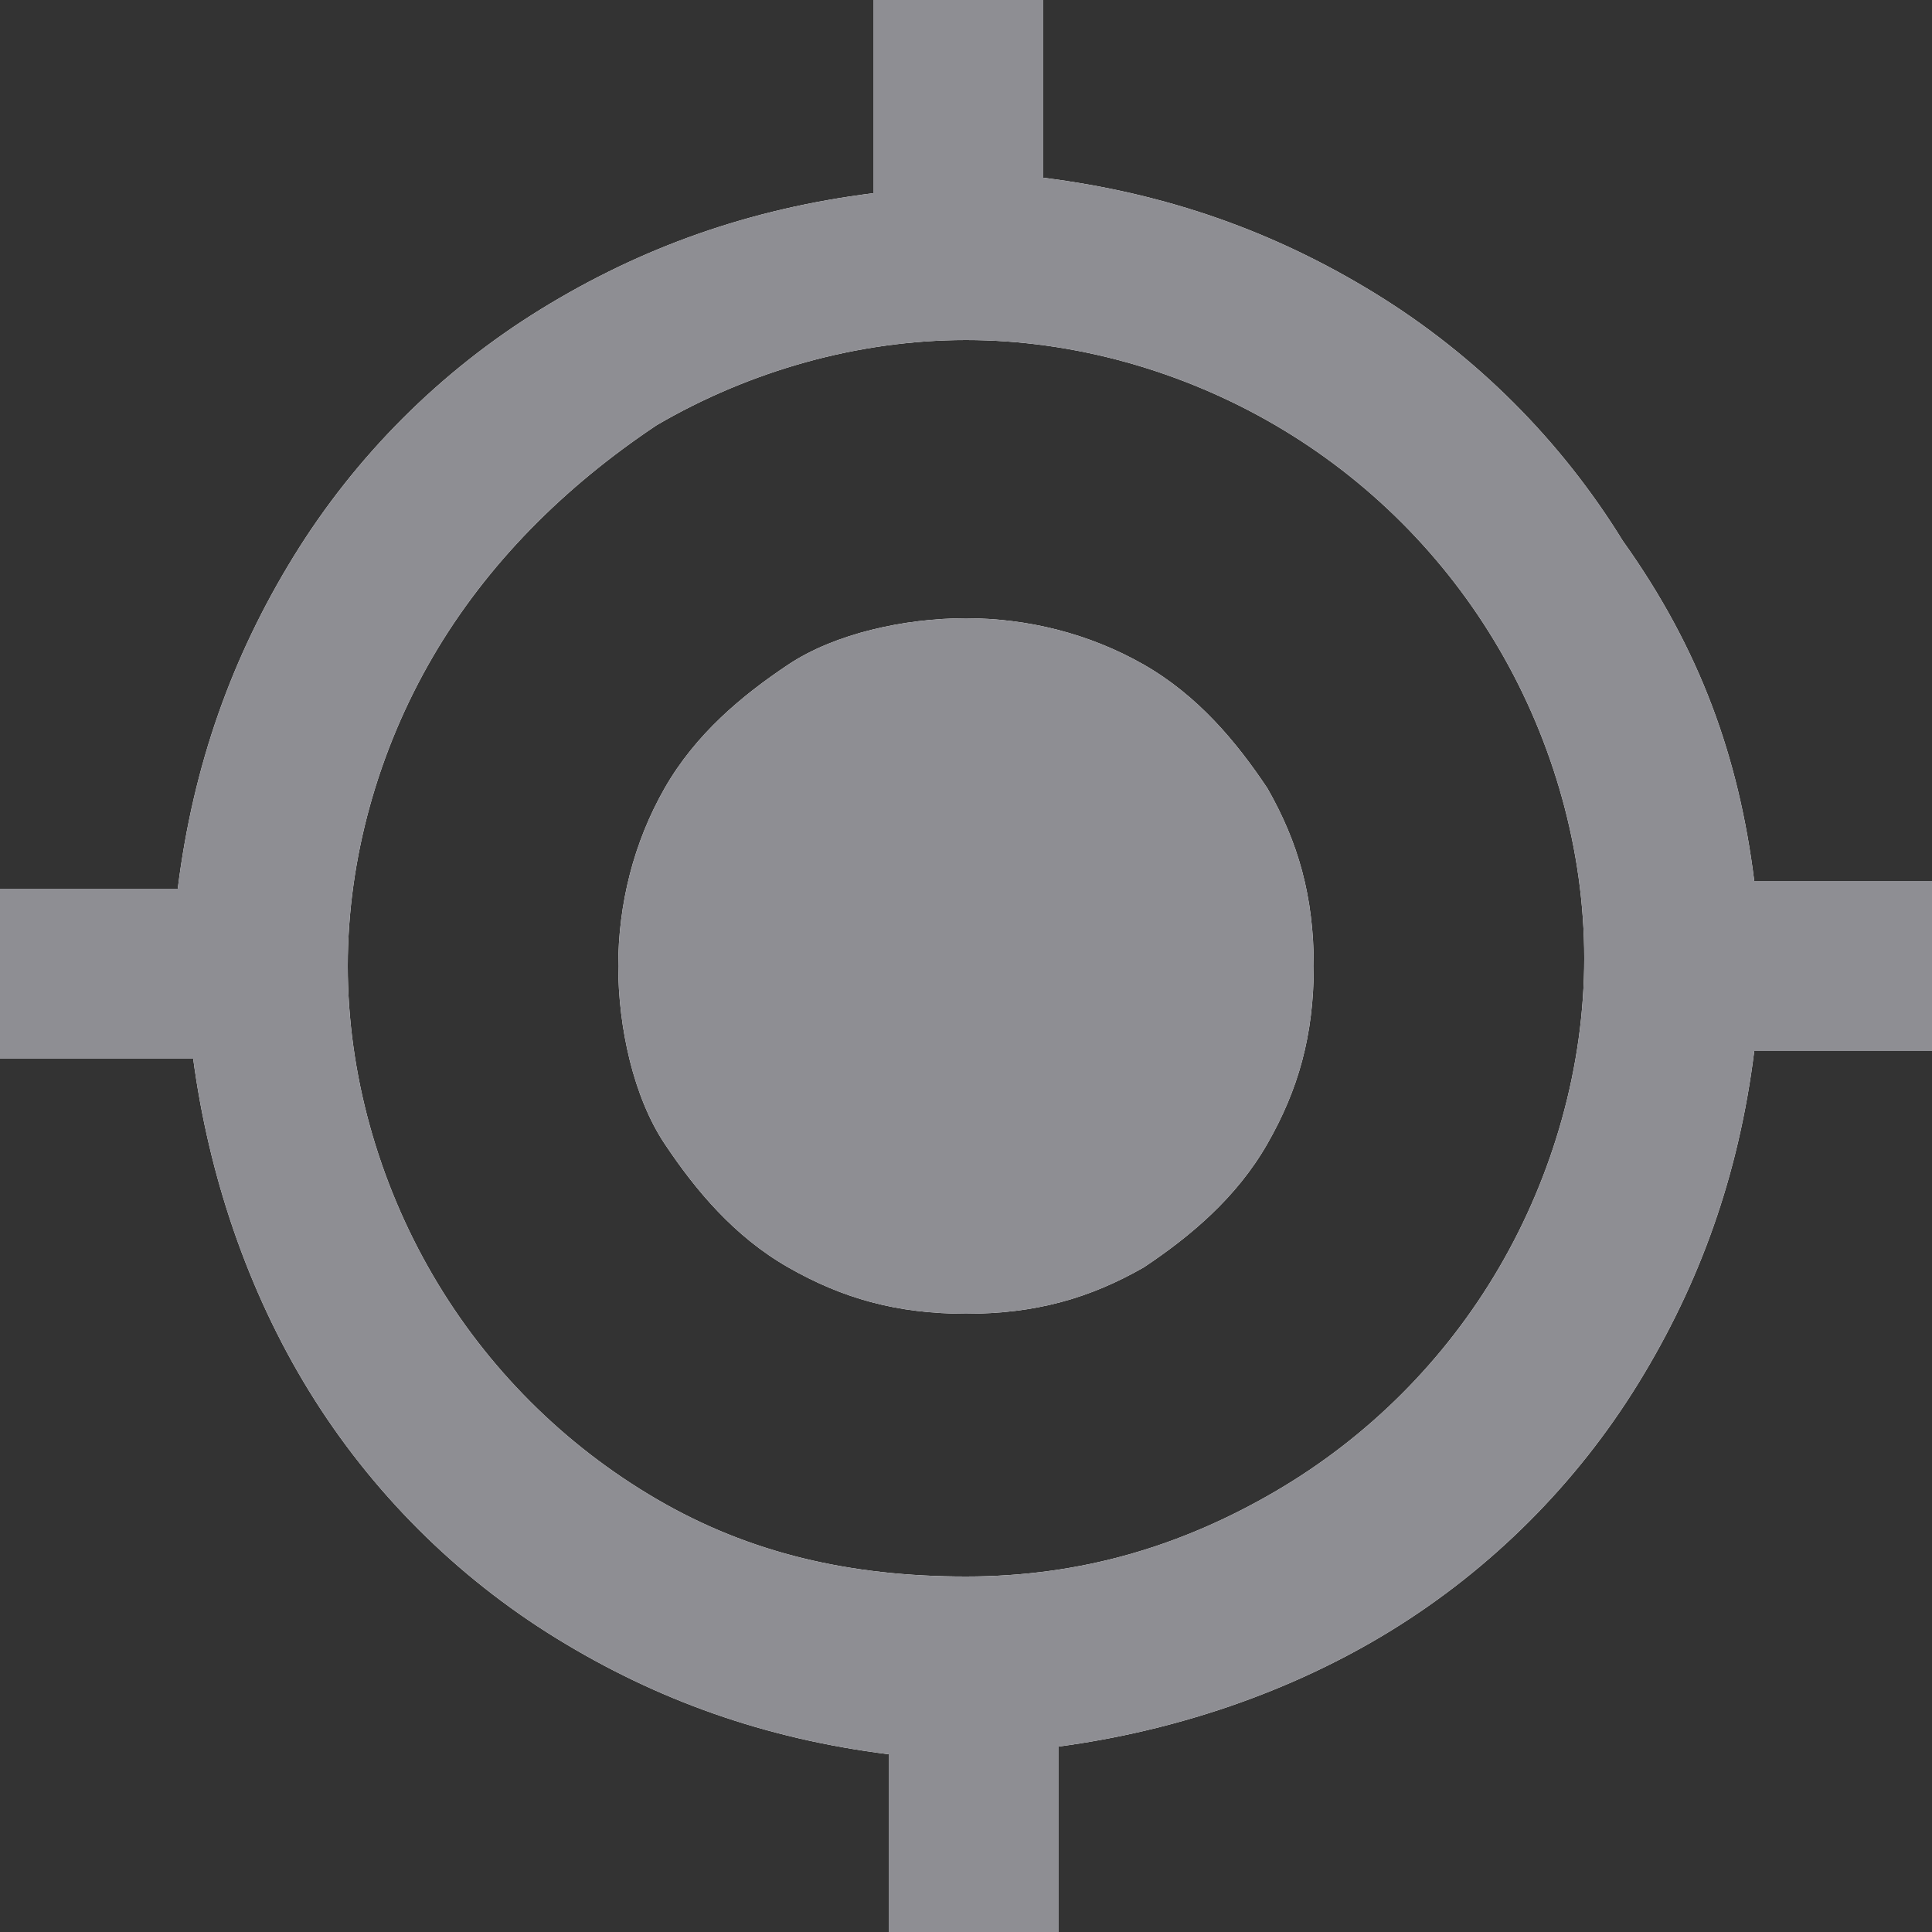<?xml version="1.0" encoding="utf-8"?>
<!-- Generator: Adobe Illustrator 21.1.0, SVG Export Plug-In . SVG Version: 6.00 Build 0)  -->
<svg version="1.1" id="Layer_1" xmlns="http://www.w3.org/2000/svg" xmlns:xlink="http://www.w3.org/1999/xlink" x="0px" y="0px"
	 viewBox="0 0 25 25" style="enable-background:new 0 0 25 25;" xml:space="preserve">
<rect x="0" y="0" width="25" height="25" fill="#333333" stroke="none"/>
<style type="text/css">
	.st0{fill:#FFFFFF;}
	.st1{fill:#8E8E93;}
</style>
<g>
	<path id="path-1" class="st0" d="M12.5,20.4c1.5,0,2.8-0.4,4-1.1c1.2-0.7,2.2-1.7,2.9-2.9c0.7-1.2,1.1-2.6,1.1-4s-0.4-2.8-1.1-4
		c-0.7-1.2-1.7-2.2-2.9-2.9c-1.2-0.7-2.6-1.1-4-1.1s-2.8,0.4-4,1.1C7.3,6.3,6.3,7.3,5.6,8.5c-0.7,1.2-1.1,2.6-1.1,4s0.4,2.8,1.1,4
		c0.7,1.2,1.7,2.2,2.9,2.9C9.7,20.1,11,20.4,12.5,20.4z M22.7,11.4H25v2.2h-2.3c-0.2,1.6-0.7,3-1.5,4.3c-0.8,1.3-1.9,2.4-3.2,3.2
		c-1.3,0.8-2.8,1.3-4.3,1.5V25h-2.2v-2.3c-1.6-0.2-3-0.7-4.3-1.5c-1.3-0.8-2.4-1.9-3.2-3.2c-0.8-1.3-1.3-2.8-1.5-4.3H0v-2.2h2.3
		c0.2-1.6,0.7-3,1.5-4.3s1.9-2.4,3.2-3.2s2.7-1.3,4.3-1.5V0h2.2v2.3c1.6,0.2,3,0.7,4.3,1.5c1.3,0.8,2.4,1.9,3.2,3.2
		C22,8.4,22.5,9.8,22.7,11.4z M12.5,8c0.8,0,1.6,0.2,2.3,0.6s1.2,1,1.6,1.6c0.4,0.7,0.6,1.4,0.6,2.3s-0.2,1.6-0.6,2.3
		c-0.4,0.7-1,1.2-1.6,1.6c-0.7,0.4-1.4,0.6-2.3,0.6s-1.6-0.2-2.3-0.6c-0.7-0.4-1.2-1-1.6-1.6S8,13.3,8,12.5s0.2-1.6,0.6-2.3
		s1-1.2,1.6-1.6S11.7,8,12.5,8z"/>
</g>
<title>icon-map-location</title>
<desc>Created with Sketch.</desc>
<g id="Symbols">
	<g id="_x5F_Settings_x2F_Elements_x2F_Icon_x2F_Map_x2F_Reset">
		<g id="icon-map-location">
			<path id="path-1_1_" class="st1" d="M12.5,20.4c1.5,0,2.8-0.4,4-1.1c1.2-0.7,2.2-1.7,2.9-2.9c0.7-1.2,1.1-2.6,1.1-4
				s-0.4-2.8-1.1-4c-0.7-1.2-1.7-2.2-2.9-2.9c-1.2-0.7-2.6-1.1-4-1.1s-2.8,0.4-4,1.1C7.3,6.3,6.3,7.3,5.6,8.5
				c-0.7,1.2-1.1,2.6-1.1,4s0.4,2.8,1.1,4c0.7,1.2,1.7,2.2,2.9,2.9C9.7,20.1,11,20.4,12.5,20.4z M22.7,11.4H25v2.2h-2.3
				c-0.2,1.6-0.7,3-1.5,4.3c-0.8,1.3-1.9,2.4-3.2,3.2c-1.3,0.8-2.8,1.3-4.3,1.5V25h-2.2v-2.3c-1.6-0.2-3-0.7-4.3-1.5
				c-1.3-0.8-2.4-1.9-3.2-3.2c-0.8-1.3-1.3-2.8-1.5-4.3H0v-2.2h2.3c0.2-1.6,0.7-3,1.5-4.3s1.9-2.4,3.2-3.2s2.7-1.3,4.3-1.5V0h2.2
				v2.3c1.6,0.2,3,0.7,4.3,1.5c1.3,0.8,2.4,1.9,3.2,3.2C22,8.4,22.5,9.8,22.7,11.4z M12.5,8c0.8,0,1.6,0.2,2.3,0.6s1.2,1,1.6,1.6
				c0.4,0.7,0.6,1.4,0.6,2.3s-0.2,1.6-0.6,2.3c-0.4,0.7-1,1.2-1.6,1.6c-0.7,0.4-1.4,0.6-2.3,0.6s-1.6-0.2-2.3-0.6
				c-0.7-0.4-1.2-1-1.6-1.6S8,13.3,8,12.5s0.2-1.6,0.6-2.3s1-1.2,1.6-1.6S11.7,8,12.5,8z"/>
		</g>
	</g>
</g>
</svg>
